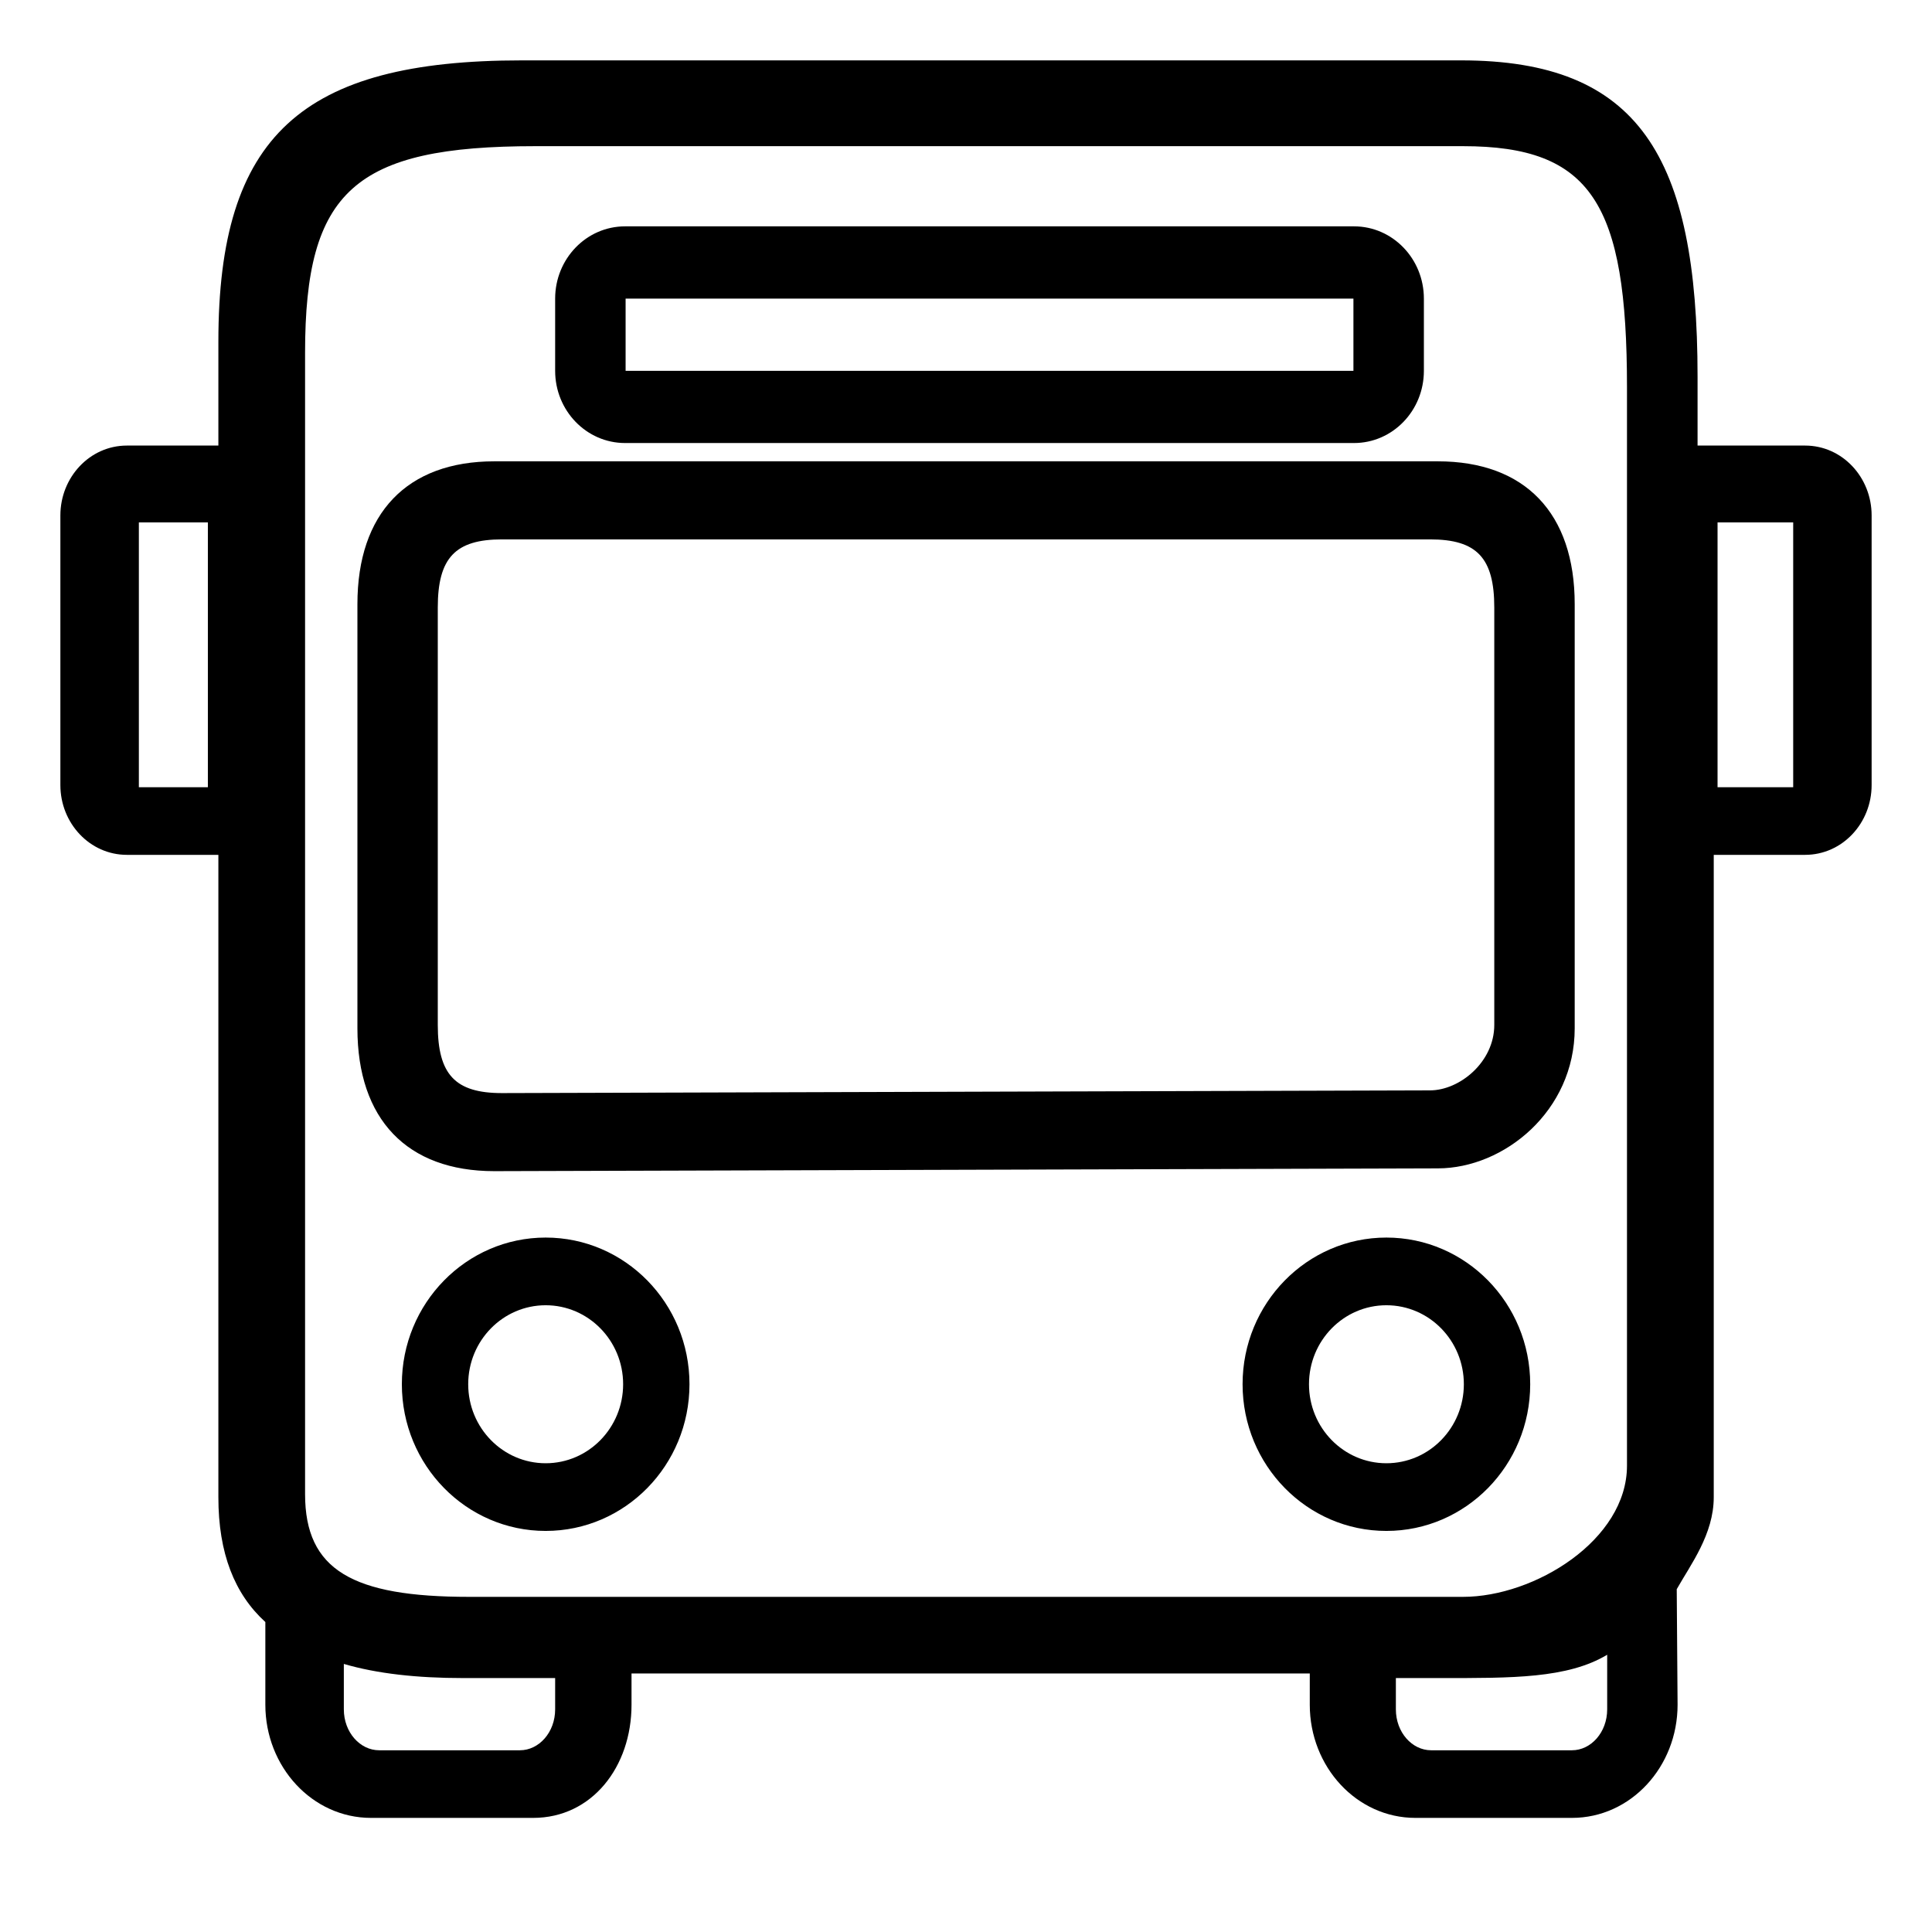 <svg width="32" height="32" viewBox="0 0 32 32" fill="none" xmlns="http://www.w3.org/2000/svg">
<path d="M3.617 7.38V5.658C3.617 2.253 4.995 1 8.645 1H24.2C27.139 1 28.117 2.582 28.117 6.238V7.38H29.898C30.514 7.38 31 7.905 31 8.537V13.003C31 13.635 30.514 14.159 29.898 14.159H28.385V24.799C28.385 25.414 28 25.917 27.772 26.322L27.786 28.236C27.786 29.263 27.011 30.11 26.036 30.11H23.444C22.469 30.11 21.694 29.263 21.694 28.236V27.718H10.46V28.236C10.46 29.263 9.806 30.11 8.831 30.11H6.145C5.171 30.11 4.395 29.262 4.395 28.236V26.866C3.885 26.401 3.617 25.728 3.617 24.799V14.159H2.102C1.487 14.159 1 13.635 1 13.003V8.537C1 7.905 1.487 7.38 2.102 7.38H3.617ZM2.3 8.653V13.039H3.443V8.653H2.3ZM28.448 13.039H29.701V8.653H28.448V13.039ZM26.948 6.414C26.948 3.373 26.36 2.421 24.232 2.421H8.867C5.869 2.421 5.053 3.164 5.053 5.841V24.748C5.053 26.006 5.84 26.449 7.769 26.449H24.232C25.417 26.449 26.948 25.509 26.948 24.276V6.414ZM23.12 28.312C23.12 28.695 23.39 28.99 23.703 28.99H26.037C26.35 28.99 26.62 28.695 26.62 28.312V27.408C25.961 27.803 25.035 27.794 23.87 27.794H23.12V28.312ZM5.695 27.56V28.312C5.695 28.695 5.966 28.99 6.279 28.99H8.612C8.925 28.99 9.195 28.695 9.195 28.312V27.794H7.668C6.906 27.794 6.245 27.721 5.695 27.56ZM22.963 25.357C21.648 25.357 20.581 24.269 20.581 22.927C20.581 21.586 21.648 20.498 22.963 20.498C24.279 20.498 25.345 21.586 25.345 22.927C25.345 24.269 24.279 25.357 22.963 25.357ZM22.963 24.236C23.672 24.236 24.246 23.65 24.246 22.927C24.246 22.205 23.672 21.619 22.963 21.619C22.255 21.619 21.681 22.205 21.681 22.927C21.681 23.65 22.255 24.236 22.963 24.236ZM9.038 25.357C7.723 25.357 6.656 24.269 6.656 22.927C6.656 21.586 7.723 20.498 9.038 20.498C10.354 20.498 11.42 21.586 11.42 22.927C11.42 24.269 10.354 25.357 9.038 25.357ZM9.038 24.236C9.746 24.236 10.321 23.65 10.321 22.927C10.321 22.205 9.746 21.619 9.038 21.619C8.33 21.619 7.755 22.205 7.755 22.927C7.755 23.65 8.33 24.236 9.038 24.236ZM23.584 6.142C23.584 6.801 23.068 7.338 22.426 7.338H10.354C9.712 7.338 9.195 6.801 9.195 6.142V4.946C9.195 4.287 9.712 3.749 10.354 3.749H22.426C23.068 3.749 23.584 4.287 23.584 4.946V6.142ZM22.417 4.946H10.362V6.142H22.417V4.946ZM8.187 19.398C6.74 19.398 5.92 18.537 5.92 17.033V10.006C5.92 8.502 6.74 7.641 8.187 7.641H23.814C25.261 7.641 26.082 8.502 26.082 10.006V17.033C26.082 18.4 24.914 19.351 23.815 19.352L8.187 19.398ZM23.685 18.06C24.175 18.06 24.75 17.592 24.75 16.976V10.063C24.75 9.239 24.46 8.934 23.687 8.934H8.315C7.542 8.934 7.251 9.239 7.251 10.063V16.976C7.251 17.8 7.542 18.105 8.313 18.105L23.685 18.06Z" fill="#000000"/>
</svg>
